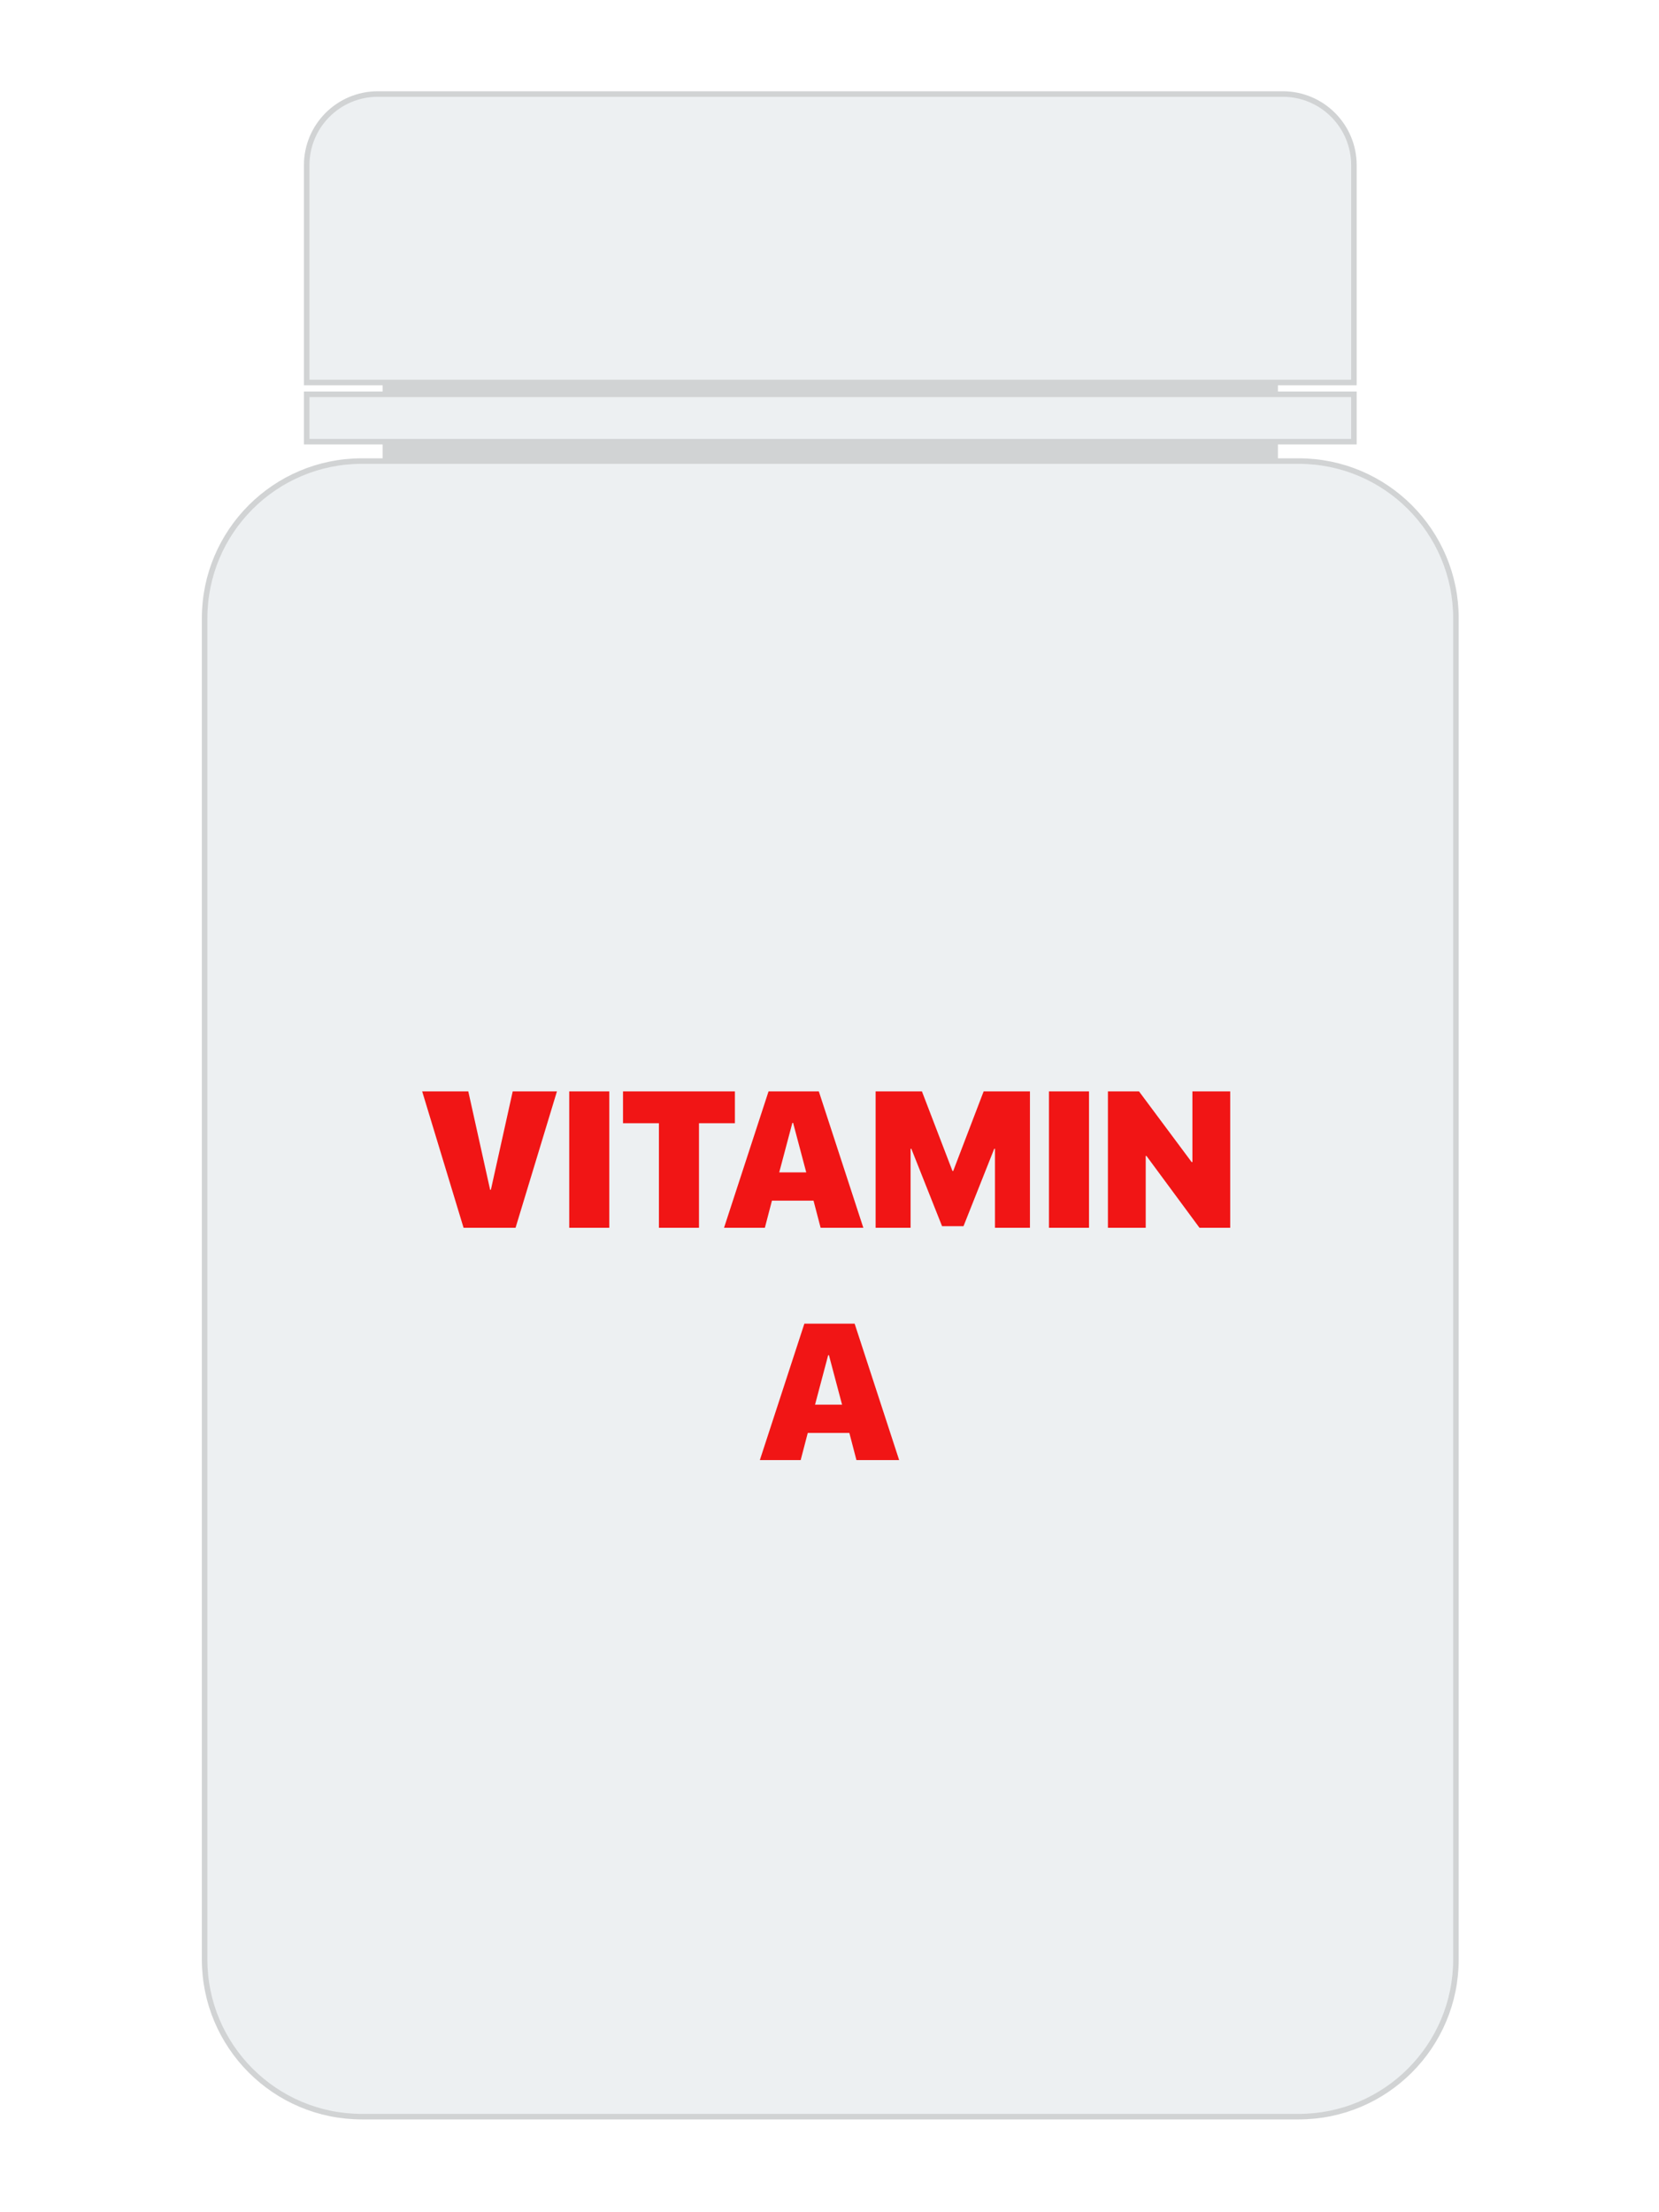 <svg width="300" height="400" viewBox="0 0 300 400" fill="none" xmlns="http://www.w3.org/2000/svg">
<rect width="300" height="400" fill="white"/>
<path d="M231.09 69.16H69.19V83.37H231.09V69.16Z" fill="#D1D3D4"/>
<path d="M234.84 382.72H65.44C49.73 382.72 37 369.99 37 354.28V111.81C37 96.1 49.73 83.37 65.44 83.37H234.84C250.55 83.37 263.28 96.1 263.28 111.81V354.28C263.28 369.99 250.55 382.72 234.84 382.72Z" fill="#EDF0F2" stroke="#D1D3D4" stroke-miterlimit="10"/>
<path d="M244.82 69.16H55.46V29.87C55.46 22.76 61.22 17 68.33 17H231.96C239.07 17 244.83 22.76 244.83 29.87V69.16H244.82Z" fill="#EDF0F2" stroke="#D1D3D4" stroke-miterlimit="10"/>
<path d="M244.83 71.3H55.46V79.86H244.83V71.3Z" fill="#EDF0F2" stroke="#D1D3D4" stroke-miterlimit="10"/>
<path d="M93.228 222L100.713 197.339H92.715L88.767 215.13H88.63L84.683 197.339H76.343L83.828 222H93.228ZM110.181 222V197.339H102.935V222H110.181ZM126.399 222V203.099H132.893V197.339H112.659V203.099H119.153V222H126.399ZM148.394 222H156.118L148.069 197.339H138.977L130.928 222H138.311L139.592 217.095H147.112L148.394 222ZM143.284 203.03H143.42L145.796 211.985H140.908L143.284 203.03ZM186.248 222V197.339H177.874L172.371 211.729H172.234L166.714 197.339H158.34V222H164.663V207.713H164.8L170.354 221.709H174.233L179.788 207.713H179.924V222H186.248ZM196.929 222V197.339H189.683V222H196.929ZM207.183 222V209.012H207.319L216.907 222H222.461V197.339H215.625V210.123H215.488L205.969 197.339H200.347V222H207.183ZM154.871 264H162.595L154.546 239.339H145.454L137.405 264H144.788L146.069 259.095H153.589L154.871 264ZM149.761 245.03H149.897L152.273 253.985H147.385L149.761 245.03Z" fill="#F11515"/>
</svg>
